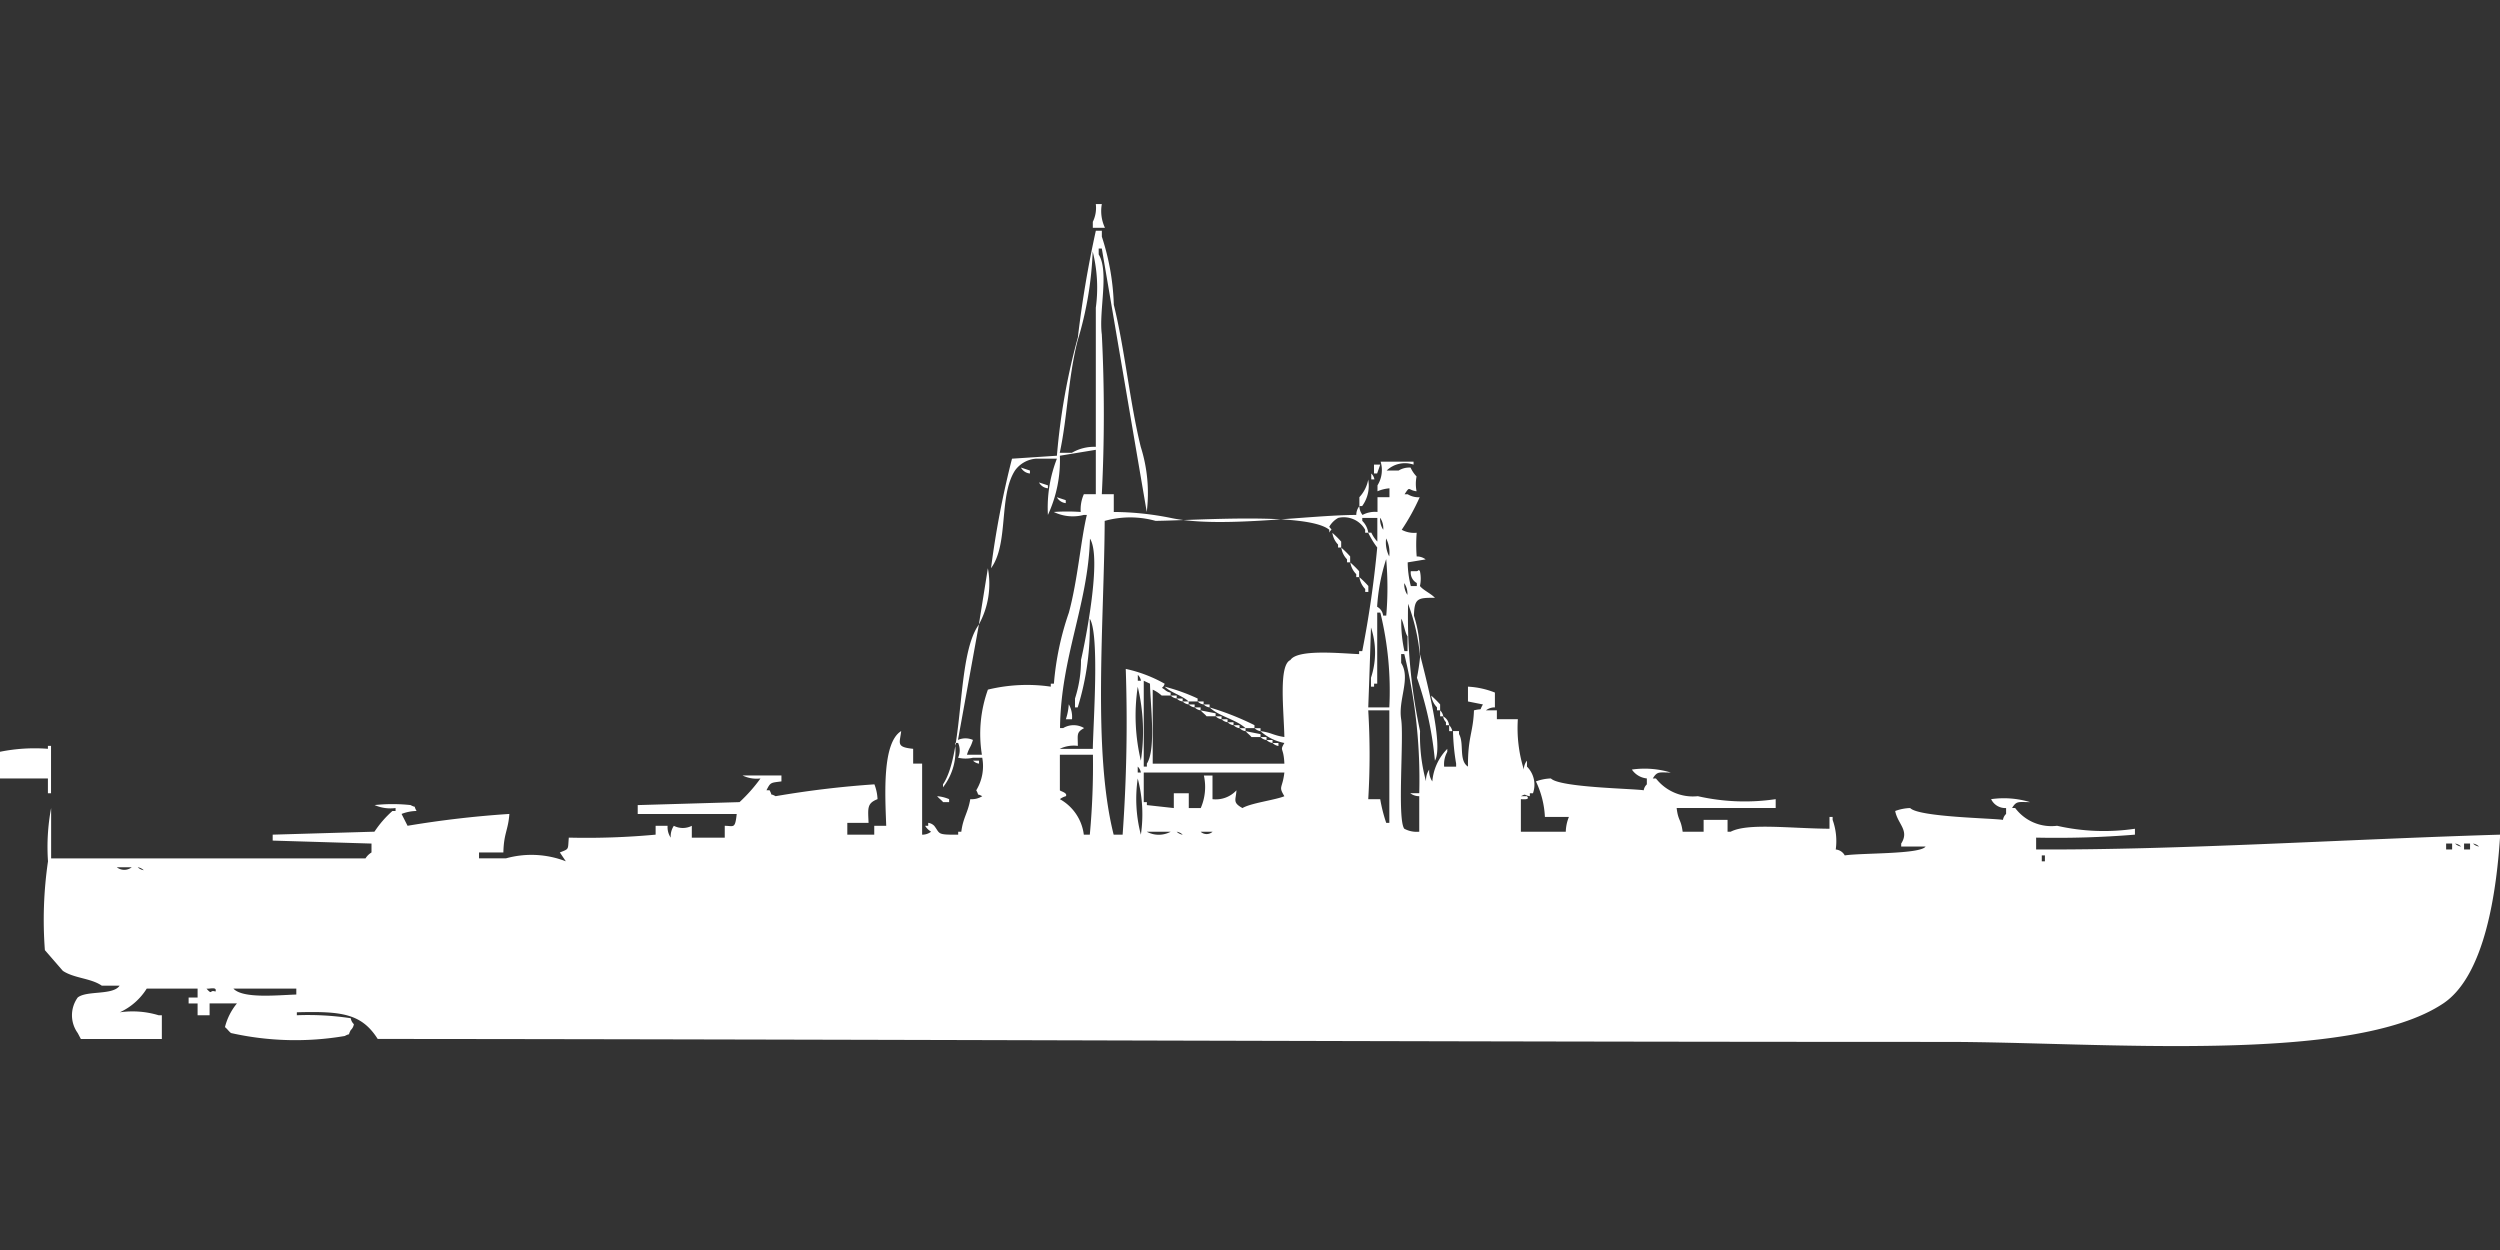 <svg xmlns="http://www.w3.org/2000/svg" width="80" height="40" viewBox="0 0 80 40">
  <rect x="0" y="0" width="80" height="40" fill="#333333" stroke="none"/>
  <defs>
    <style>
      .cls-1 {
        fill: #fff;
        fill-rule: evenodd;
      }
    </style>
  </defs>
  <path id="Color_Fill_1" data-name="Color Fill 1" class="cls-1" d="M35.066,6h0.192a1.263,1.263,0,0,0,.1.758H34.97V6.568A1.017,1.017,0,0,0,35.066,6Zm0.192,9.284h0.383v0.568a9.43,9.43,0,0,1,1.82.19c1.6,0.341,4.365-.091,5.94-0.095a0.454,0.454,0,0,1,.1-0.284,0.455,0.455,0,0,0,.1.284,0.837,0.837,0,0,1,.479-0.095V15.379h0.383V15.095a1.225,1.225,0,0,0-.383.095V15a0.927,0.927,0,0,0,.1-0.758h1.054v0.095a0.848,0.848,0,0,0-.862.19h0.383a0.652,0.652,0,0,1,.383-0.095,1.038,1.038,0,0,0,.192.284,1.218,1.218,0,0,0,0,.474c-0.283-.034-0.2-0.19-0.383.095h0.1a0.651,0.651,0,0,0,.383.095,6.874,6.874,0,0,1-.575,1.042,0.837,0.837,0,0,0,.479.095,4.738,4.738,0,0,0,0,.758,0.466,0.466,0,0,1,.287.095l-0.575.095a3.194,3.194,0,0,0,.1.758h0.192V18.126a0.378,0.378,0,0,1-.192-0.379h0.192c0.093-.024.036-0.074,0.1,0a1.114,1.114,0,0,1,0,.474c0.105,0.136.358,0.243,0.479,0.379-0.557-.008-0.656.019-0.671,0.568a4.121,4.121,0,0,1,.192,1.232c0.132,0.554.78,2.9,0.479,3.411a11.1,11.1,0,0,0-.575-2.653,6.638,6.638,0,0,0,.1-0.663,6.429,6.429,0,0,0-.383-1.705,17.437,17.437,0,0,0,.383,4.074,5.453,5.453,0,0,0,.192,1.611,0.607,0.607,0,0,1,.1-0.379,0.607,0.607,0,0,0,.1.379,1.688,1.688,0,0,1,.479-1.042v0.095a0.814,0.814,0,0,0-.1.474h0.383V23.905a7.032,7.032,0,0,1-.1-1.042h0.192v0.095c0.174,0.3-.016.846,0.287,1.042-0.007-.949.166-1.083,0.192-1.8,0.311-.078.146,0.046,0.287-0.189l-0.479-.095V21.442a2.693,2.693,0,0,1,.862.189v0.474a0.466,0.466,0,0,0-.287.095H47.9v0.284h0.671a4.459,4.459,0,0,0,.192,1.61,0.455,0.455,0,0,1,.1-0.284V24a0.821,0.821,0,0,1,.192.853h-0.1v0.095c-0.217-.038-0.1-0.087-0.287,0h0.192c0.133,0.131-.171.093-0.192,0.095v1.042h1.437a1.346,1.346,0,0,1,.1-0.474H49.437a2.963,2.963,0,0,0-.287-1.137,1.519,1.519,0,0,1,.479-0.095c0.278,0.291,2.641.324,2.97,0.379a0.324,0.324,0,0,1,.1-0.189V24.379a0.658,0.658,0,0,1-.479-0.284,2.886,2.886,0,0,1,1.245.095c-0.374,0-.431-0.047-0.575.189h0.1a1.5,1.5,0,0,0,1.341.568,6.769,6.769,0,0,0,2.491.095v0.284H53.653c0.049,0.419.135,0.34,0.192,0.758h0.671V25.705h0.766v0.379h0.1c0.548-.285,1.878-0.106,3.162-0.095V25.611h0.1v0.095a2,2,0,0,1,.1.947,0.365,0.365,0,0,1,.288.189c0.551-.083,2.42-0.033,2.587-0.284H60.838V26.463c0.272-.424-0.113-0.622-0.192-1.042a1.517,1.517,0,0,1,.479-0.095c0.278,0.291,2.641.324,2.97,0.379a0.323,0.323,0,0,1,.1-0.19V25.326a0.5,0.5,0,0,1-.479-0.284,2.888,2.888,0,0,1,1.245.095c-0.374,0-.431-0.047-0.575.189h0.1a1.447,1.447,0,0,0,1.341.568,6.768,6.768,0,0,0,2.491.095v0.189a30.909,30.909,0,0,1-3.162.095v0.379c4.577,0.021,9.949-.329,14.85-0.474-0.112,1.788-.479,4.5-1.82,5.4-2.937,1.964-11.017,1.232-15.9,1.232-16.706,0-33.656-.082-50.2-0.095-0.52-.821-1.171-0.89-2.587-0.853v0.095a9.175,9.175,0,0,1,1.725.095,0.323,0.323,0,0,0,.1.19,0.324,0.324,0,0,1-.1.19c-0.124.234,0.041,0.064-.192,0.189a9.422,9.422,0,0,1-3.641-.095c-0.084-.07-0.108-0.119-0.192-0.19a1.933,1.933,0,0,1,.383-0.758H6.707v0.379H6.323V31.579H6.036V31.39H6.323V31.105H4.695a2,2,0,0,1-.862.758,2.885,2.885,0,0,1,1.246.095h0.1v0.758H2.587l-0.1-.19a0.971,0.971,0,0,1,0-1.137c0.291-.232,1.127-0.062,1.341-0.379H3.257c-0.353-.243-0.882-0.232-1.246-0.474l-0.575-.663a12.961,12.961,0,0,1,.1-2.842,6.736,6.736,0,0,1,.1-1.705v1.611c3.853,0,6.656,0,10.06,0a0.582,0.582,0,0,1,.192-0.189V26.463l-3.162-.095v-0.19l3.257-.095a3.32,3.32,0,0,1,.575-0.663h0.1V25.326a1.253,1.253,0,0,1-.671-0.095,5.414,5.414,0,0,1,1.15,0c0.236,0.123.065-.041,0.192,0.189a1.386,1.386,0,0,0-.479.095,998.736,998.736,0,0,0,.192.379,32.493,32.493,0,0,1,3.258-.379c-0.038.524-.179,0.616-0.192,1.232H15.329v0.189h0.862a3.045,3.045,0,0,1,1.916.095l-0.192-.284c0.31-.121.252-0.083,0.287-0.474a24.117,24.117,0,0,0,2.778-.095V25.895h0.383a0.607,0.607,0,0,0,.1.379,0.607,0.607,0,0,1,.1-0.379,0.63,0.63,0,0,0,.575,0v0.379h1.054V25.895c0.285,0,.33.112,0.383-0.379H20.407V25.232l3.258-.095a5.062,5.062,0,0,0,.671-0.758,1.02,1.02,0,0,1-.575-0.095h1.245v0.19c-0.347.045-.349,0.025-0.479,0.284h0.1c0.124,0.234-.041.064,0.192,0.189a30.966,30.966,0,0,1,3.162-.379,1.473,1.473,0,0,1,.1.474c-0.345.135-.305,0.291-0.287,0.758H27.114v0.379h0.862V25.895h0.383c-0.036-1-.133-2.655.479-3.032-0.046.4-.17,0.511,0.383,0.568v0.474h0.287c0,0.963,0,1.365,0,2.274a0.466,0.466,0,0,0,.287-0.095,0.582,0.582,0,0,1-.192-0.189h0.1V25.8a0.329,0.329,0,0,1,.192.095c0.2,0.26.072,0.288,0.767,0.284V26.084h0.1c0.056-.453.215-0.607,0.287-1.042a0.624,0.624,0,0,0,.383-0.095c-0.236-.123-0.065.041-0.192-0.189a1.483,1.483,0,0,0,.192-1.042H31.138a1.058,1.058,0,0,1-.479,0,0.57,0.57,0,0,0,0-.474h-0.1a1.9,1.9,0,0,1-.383,1.421V24.568c0.7-1.048.412-4.107,1.15-5.116l-0.671,3.695a0.588,0.588,0,0,1,.479,0c-0.073.249-.115,0.226-0.192,0.474h0.479a4.2,4.2,0,0,1,.192-2.084,5.283,5.283,0,0,1,2.012-.095V21.347h0.1a9.187,9.187,0,0,1,.479-2.274c0.285-1.051.382-2.33,0.575-3.126h-0.1a1.386,1.386,0,0,1-.958-0.095,6.227,6.227,0,0,1,.862,0,1.2,1.2,0,0,1,.1-0.568h0.383V13.863l-1.15.189a4.148,4.148,0,0,1-.383,1.895,4.31,4.31,0,0,1,.288-1.8H33.15a0.91,0.91,0,0,0-.671.379c-0.529.826-.191,2.339-0.766,3.126a29.1,29.1,0,0,1,.671-3.505l1.437-.095a20.77,20.77,0,0,1,.671-3.789,34.29,34.29,0,0,1,.575-3.411h0.192V7.042a7.724,7.724,0,0,1,.383,2.179c0.353,1.427.511,3.12,0.862,4.547a4.907,4.907,0,0,1,.192,2.084L35.258,7.421h-0.1V7.611c0.34,0.548,0,1.816.1,2.558A50.7,50.7,0,0,1,35.258,15.284Zm-0.192-1.516V9.316a4.739,4.739,0,0,0-.1-1.8,11.218,11.218,0,0,1-.479,2.842c-0.312,1.22-.323,2.435-0.575,3.6H34.3A1.411,1.411,0,0,1,35.066,13.768Zm8.91,0.568h0.192l-0.1.284h-0.1V14.337Zm-11.305.095,0.287,0.095v0.095A0.364,0.364,0,0,1,32.671,14.432Zm11.21,0.19a0.34,0.34,0,0,1,.1.189h-0.1V14.621Zm-0.1.189a1.1,1.1,0,0,1-.192.853H43.5V15.379A1.126,1.126,0,0,0,43.784,14.811Zm-10.539.095L33.533,15v0.095A0.364,0.364,0,0,1,33.246,14.905Zm0.575,0.474,0.287,0.095v0.095A0.364,0.364,0,0,1,33.82,15.379Zm1.533,0.758c-0.014,3.193-.393,7.341.287,10.042h0.287a50.392,50.392,0,0,0,.1-5.305,4.442,4.442,0,0,1,1.245.474c-0.053.182-.157,0.081,0,0.189a0.346,0.346,0,0,0,.192.095v0.095H37.174a1.11,1.11,0,0,0-.287-0.189v2.369H41.1c-0.023-.554-0.162-0.385,0-0.663a1.6,1.6,0,0,1-.767-0.379c0.365,0.049.4,0.133,0.767,0.189-0.02-.883-0.187-2.3.192-2.463,0.231-.36,1.627-0.212,2.2-0.19V20.305h0.1a33.116,33.116,0,0,0,.479-3.316,2.656,2.656,0,0,1-.288-0.474h0.1a1.034,1.034,0,0,0,.192.284V16.042H43.593v0.095a0.674,0.674,0,0,1,.192.379h-0.1V16.421a0.784,0.784,0,0,0-.862-0.379,0.738,0.738,0,0,0-.287.284c0.119,0.148.062,0.048,0,.189V16.421c-0.691-.564-4.239-0.3-5.557-0.284A3.032,3.032,0,0,0,35.353,16.137Zm8.814-.095a0.607,0.607,0,0,0,.1.379A0.607,0.607,0,0,0,44.168,16.042Zm-1.533.474a3.33,3.33,0,0,1,.287.284V16.99h-0.1V16.895A0.674,0.674,0,0,1,42.635,16.516Zm-8.144,6.821a1.02,1.02,0,0,0-.575.095H34.97c0.013-.828.22-3.678-0.1-4.168a8.7,8.7,0,0,1-.383,2.842H34.4V21.821a3.947,3.947,0,0,0,.192-1.232c0.141-.611.674-3.28,0.287-3.884-0.061,2.119-.934,3.787-0.958,6.063h0.1a0.651,0.651,0,0,1,.671,0C34.439,22.908,34.49,22.969,34.491,23.337Zm9.868-6.631a0.989,0.989,0,0,0,.1.568A0.989,0.989,0,0,0,44.359,16.705Zm-1.437.284a3.343,3.343,0,0,1,.287.284v0.189h-0.1V17.368A0.673,0.673,0,0,1,42.922,16.99Zm1.437,0.379a6.092,6.092,0,0,0-.287,1.516,0.367,0.367,0,0,1,.192.284h0.1A10.47,10.47,0,0,0,44.359,17.368Zm-1.15.095a3.329,3.329,0,0,1,.287.284v0.189H43.4V17.842A0.673,0.673,0,0,1,43.21,17.463Zm-11.593.189a2.7,2.7,0,0,1-.288,1.8ZM43.5,17.937a3.345,3.345,0,0,1,.287.284v0.189h-0.1V18.316A0.674,0.674,0,0,1,43.5,17.937Zm1.437,0.189a0.607,0.607,0,0,0,.1.379A0.607,0.607,0,0,0,44.934,18.126Zm-1.15,3.979h0.671a10.539,10.539,0,0,0-.287-3.032h-0.1v2.274h-0.1v0.095h-0.1V21.158a2.545,2.545,0,0,0,0-1.611Q43.832,20.826,43.784,22.105Zm1.054-2.842a4.37,4.37,0,0,0,.1,1.042h0.1V19.832C44.956,19.718,44.915,19.375,44.838,19.263Zm0.575,6.821V24.947a0.467,0.467,0,0,1-.288-0.095h0.288a16.787,16.787,0,0,0-.479-4.453h-0.1v0.284c0.314,0.5-.1,1.163,0,1.8,0.093,0.588-.131,3.2.1,3.505A0.837,0.837,0,0,0,45.413,26.084Zm-9.006-5.021v0.189h0.1A0.323,0.323,0,0,0,36.407,21.063ZM36.6,21.253V24h0.1V23.905c0.3-.463.109-1.89,0.1-2.558Zm-0.192.189a6.217,6.217,0,0,0,.1,2.368A6.219,6.219,0,0,0,36.407,21.442Zm0.862,0a6.1,6.1,0,0,1,1.054.379v0.095H38.036C37.822,21.72,37.48,21.642,37.27,21.442Zm0.192,0.284h0.192v0.095A0.329,0.329,0,0,1,37.461,21.726Zm8.335,0a3.329,3.329,0,0,1,.287.284V22.2h-0.1V22.105A0.674,0.674,0,0,1,45.8,21.726Zm-8.144.095h0.192v0.095A0.33,0.33,0,0,1,37.653,21.821Zm0.192,0.095h0.192v0.095A0.329,0.329,0,0,1,37.844,21.916Zm0.479,0h0.192v0.095A0.329,0.329,0,0,1,38.323,21.916Zm-4.12.095a0.813,0.813,0,0,1,.1.474H34.108A1.892,1.892,0,0,0,34.2,22.011Zm3.832,0h0.192v0.095A0.33,0.33,0,0,1,38.036,22.011Zm0.479,0h0.192v0.095A0.329,0.329,0,0,1,38.515,22.011Zm-0.288.095h0.192V22.2A0.33,0.33,0,0,1,38.228,22.105Zm0.479,0a8.966,8.966,0,0,1,1.437.568v0.095H39.856C39.54,22.482,39.016,22.4,38.707,22.105Zm-0.287.095L38.9,22.295V22.39H38.611C38.54,22.307,38.49,22.283,38.419,22.2Zm5.365,0a23.7,23.7,0,0,1,0,2.842h0.383a4.949,4.949,0,0,0,.192.758h0.1V22.2H43.784Zm2.3,0a0.34,0.34,0,0,1,.1.19h-0.1V22.2Zm-7.186.19H39.09v0.095A0.33,0.33,0,0,1,38.9,22.39Zm7.281,0a0.366,0.366,0,0,1,.192.284h-0.1V22.579A0.34,0.34,0,0,1,46.18,22.39Zm-7.09.095h0.192v0.095A0.329,0.329,0,0,1,39.09,22.484Zm0.192,0.095h0.192v0.095A0.33,0.33,0,0,1,39.281,22.579Zm0.192,0.095h0.192v0.095A0.329,0.329,0,0,1,39.473,22.674Zm6.9,0a0.34,0.34,0,0,1,.1.189h-0.1V22.674Zm-6.707.095h0.192v0.095A0.329,0.329,0,0,1,39.665,22.768Zm0.479,0h0.192v0.095A0.33,0.33,0,0,1,40.144,22.768Zm-0.287.095,0.479,0.095v0.095H40.048C39.977,22.97,39.927,22.946,39.856,22.863Zm0.479,0.189h0.192v0.095A0.33,0.33,0,0,1,40.335,23.053Zm0.192,0.095h0.192v0.095A0.33,0.33,0,0,1,40.527,23.147Zm0.192,0.095H40.91v0.095A0.329,0.329,0,0,1,40.719,23.242ZM1.533,24.379H0V23.526a5.582,5.582,0,0,1,1.533-.095V23.337h0.1v1.516h-0.1V24.379Zm32.383-.758v1.137c0.007,0.03.258,0.077,0.192,0.189a0.574,0.574,0,0,0-.192.095,1.512,1.512,0,0,1,.766,1.137h0.192a24.22,24.22,0,0,0,.1-2.558H33.916Zm-2.779.189h0.192v0.095A0.33,0.33,0,0,1,31.138,23.811ZM36.407,24V24.19h0.1A0.323,0.323,0,0,0,36.407,24ZM36.6,24.19v0.947h0.1v0.095l0.862,0.095V24.853h0.479v0.474h0.383a1.693,1.693,0,0,0,.1-1.042H38.8v0.758a0.9,0.9,0,0,0,.767-0.284c-0.019.313-.134,0.387,0.192,0.568,0.265-.161,1.052-0.258,1.341-0.379-0.2-.332-0.063-0.227,0-0.758H36.6Zm-0.192.189a4.5,4.5,0,0,0,.1,1.8A4.5,4.5,0,0,0,36.407,24.379Zm-6.419.568a1.224,1.224,0,0,1,.383.095v0.095H30.18C30.109,25.054,30.059,25.03,29.988,24.947Zm6.707,1.137a0.806,0.806,0,0,0,.767,0H36.695Zm0.958,0a0.346,0.346,0,0,0,.192.095A0.347,0.347,0,0,0,37.653,26.084Zm0.766,0a0.282,0.282,0,0,0,.383,0H38.419Zm39.856,0.379v0.189h0.192V26.463H78.275Zm0.287,0a0.347,0.347,0,0,0,.192.095A0.347,0.347,0,0,0,78.563,26.463Zm0.287,0v0.189h0.192V26.463H78.85Zm0.287,0a0.347,0.347,0,0,0,.192.095A0.346,0.346,0,0,0,79.138,26.463Zm-13.8.379v0.19h0.1v-0.19h-0.1Zm-61.6.379a0.388,0.388,0,0,0,.479,0H3.737Zm0.671,0a0.347,0.347,0,0,0,.192.095A0.347,0.347,0,0,0,4.407,27.221Zm2.2,3.884c0.2,0.227.091,0.02,0.287,0.095C6.956,31.028,6.7,31.123,6.611,31.105Zm0.862,0c0.3,0.326,1.4.209,2.012,0.189V31.105H7.473Z" transform="translate(0 0.531)"/>
</svg>
